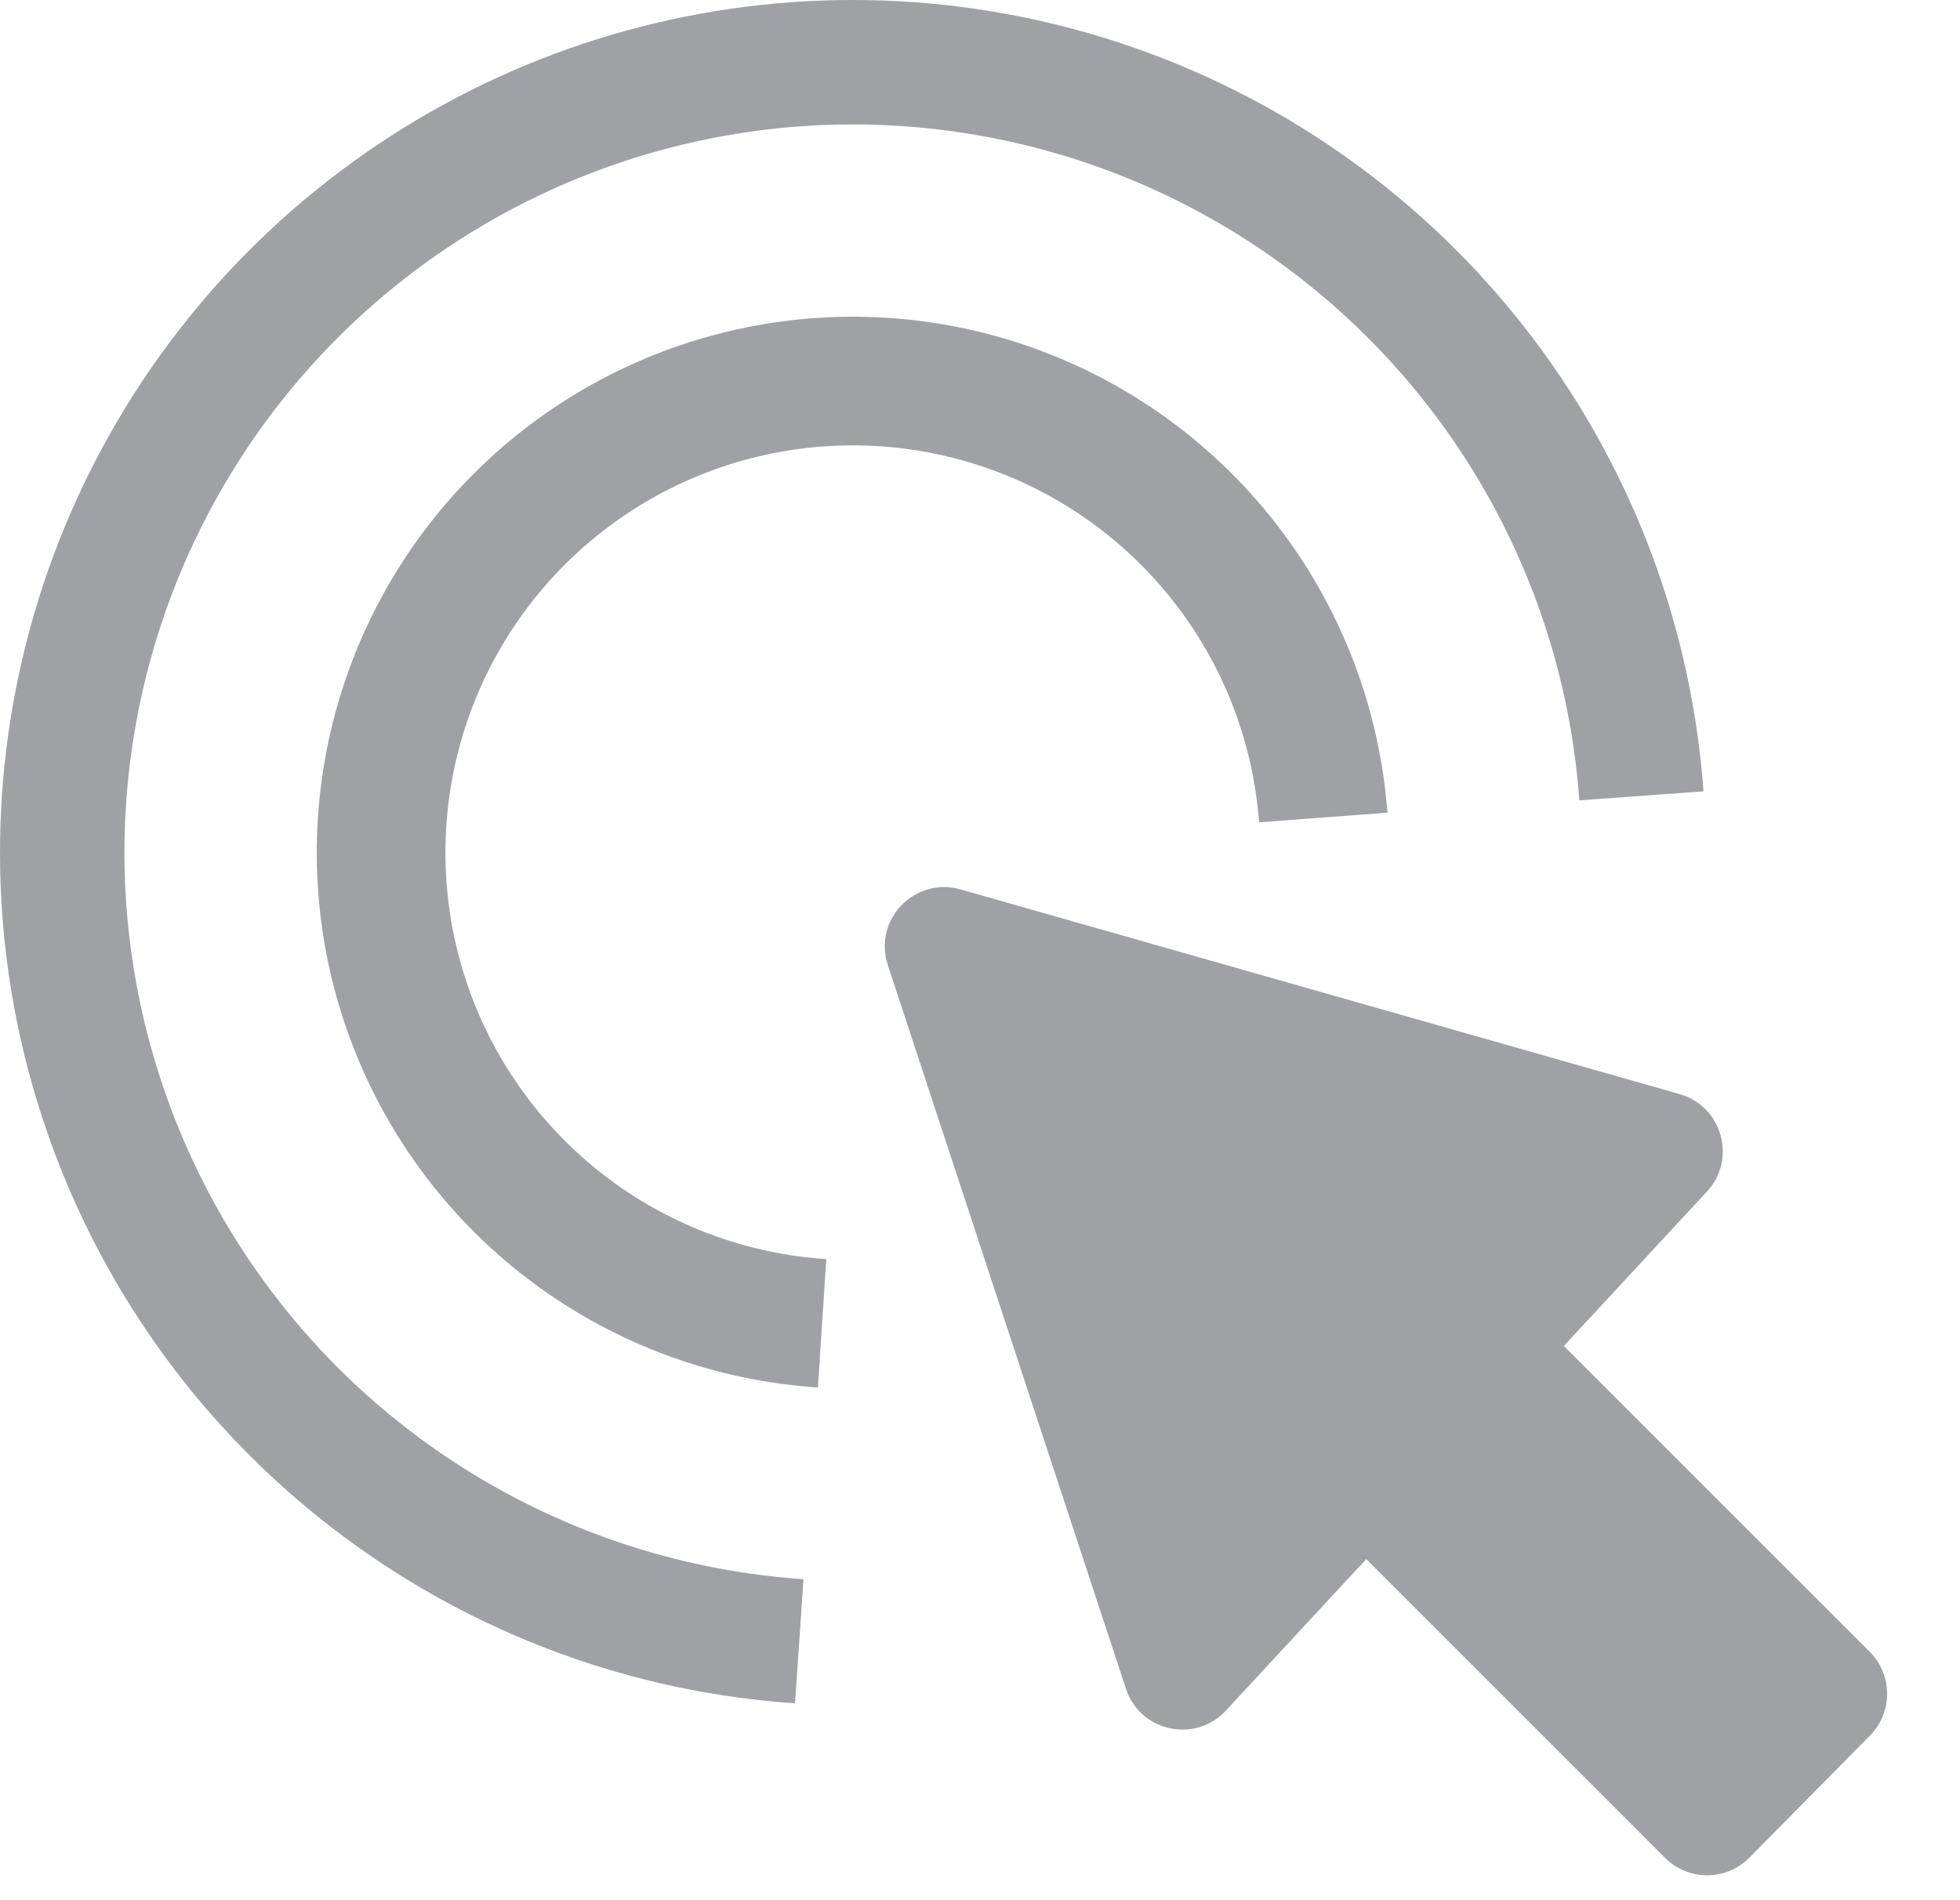 <svg width="33" height="32" viewBox="0 0 33 32" fill="none" xmlns="http://www.w3.org/2000/svg">
<path d="M13.771 23.366C12.044 23.253 10.385 22.646 8.993 21.616C7.601 20.587 6.534 19.179 5.92 17.56C5.306 15.941 5.171 14.18 5.53 12.486C5.889 10.792 6.728 9.237 7.947 8.007C9.165 6.777 10.712 5.924 12.402 5.548C14.092 5.173 15.855 5.291 17.48 5.89C19.104 6.489 20.522 7.542 21.565 8.924C22.608 10.307 23.23 11.96 23.36 13.686L21.199 13.848C21.101 12.536 20.628 11.279 19.835 10.229C19.043 9.178 17.965 8.378 16.731 7.923C15.496 7.468 14.156 7.378 12.872 7.663C11.587 7.948 10.412 8.597 9.486 9.532C8.56 10.467 7.922 11.648 7.649 12.935C7.376 14.223 7.479 15.561 7.945 16.792C8.412 18.022 9.223 19.092 10.281 19.875C11.339 20.657 12.599 21.118 13.912 21.204L13.771 23.366Z" fill="#9FA1A4"/>
<path d="M13.386 28.685C10.638 28.498 8.001 27.525 5.791 25.881C3.58 24.238 1.889 21.993 0.92 19.415C-0.05 16.837 -0.258 14.034 0.321 11.341C0.9 8.648 2.241 6.178 4.185 4.227C6.129 2.275 8.593 0.923 11.283 0.333C13.974 -0.257 16.777 -0.06 19.36 0.899C21.942 1.858 24.193 3.54 25.846 5.744C27.499 7.947 28.483 10.58 28.681 13.327L26.591 13.478C26.422 11.131 25.582 8.883 24.17 7.001C22.758 5.119 20.835 3.682 18.63 2.863C16.424 2.044 14.03 1.876 11.732 2.38C9.434 2.884 7.329 4.038 5.669 5.705C4.009 7.372 2.864 9.481 2.369 11.781C1.875 14.081 2.052 16.475 2.881 18.677C3.709 20.879 5.153 22.796 7.041 24.2C8.929 25.604 11.181 26.435 13.528 26.595L13.386 28.685Z" fill="#9FA1A4"/>
<path d="M18.957 28.439L14.948 16.252C14.697 15.49 15.4 14.758 16.172 14.978L28.279 18.425C28.997 18.63 29.246 19.52 28.739 20.067L26.33 22.667L31.48 27.817C31.869 28.206 31.871 28.835 31.485 29.227L29.454 31.284C29.064 31.678 28.428 31.68 28.035 31.288L23.003 26.256L20.64 28.807C20.123 29.365 19.195 29.163 18.957 28.439Z" fill="#9FA1A4"/>
</svg>
